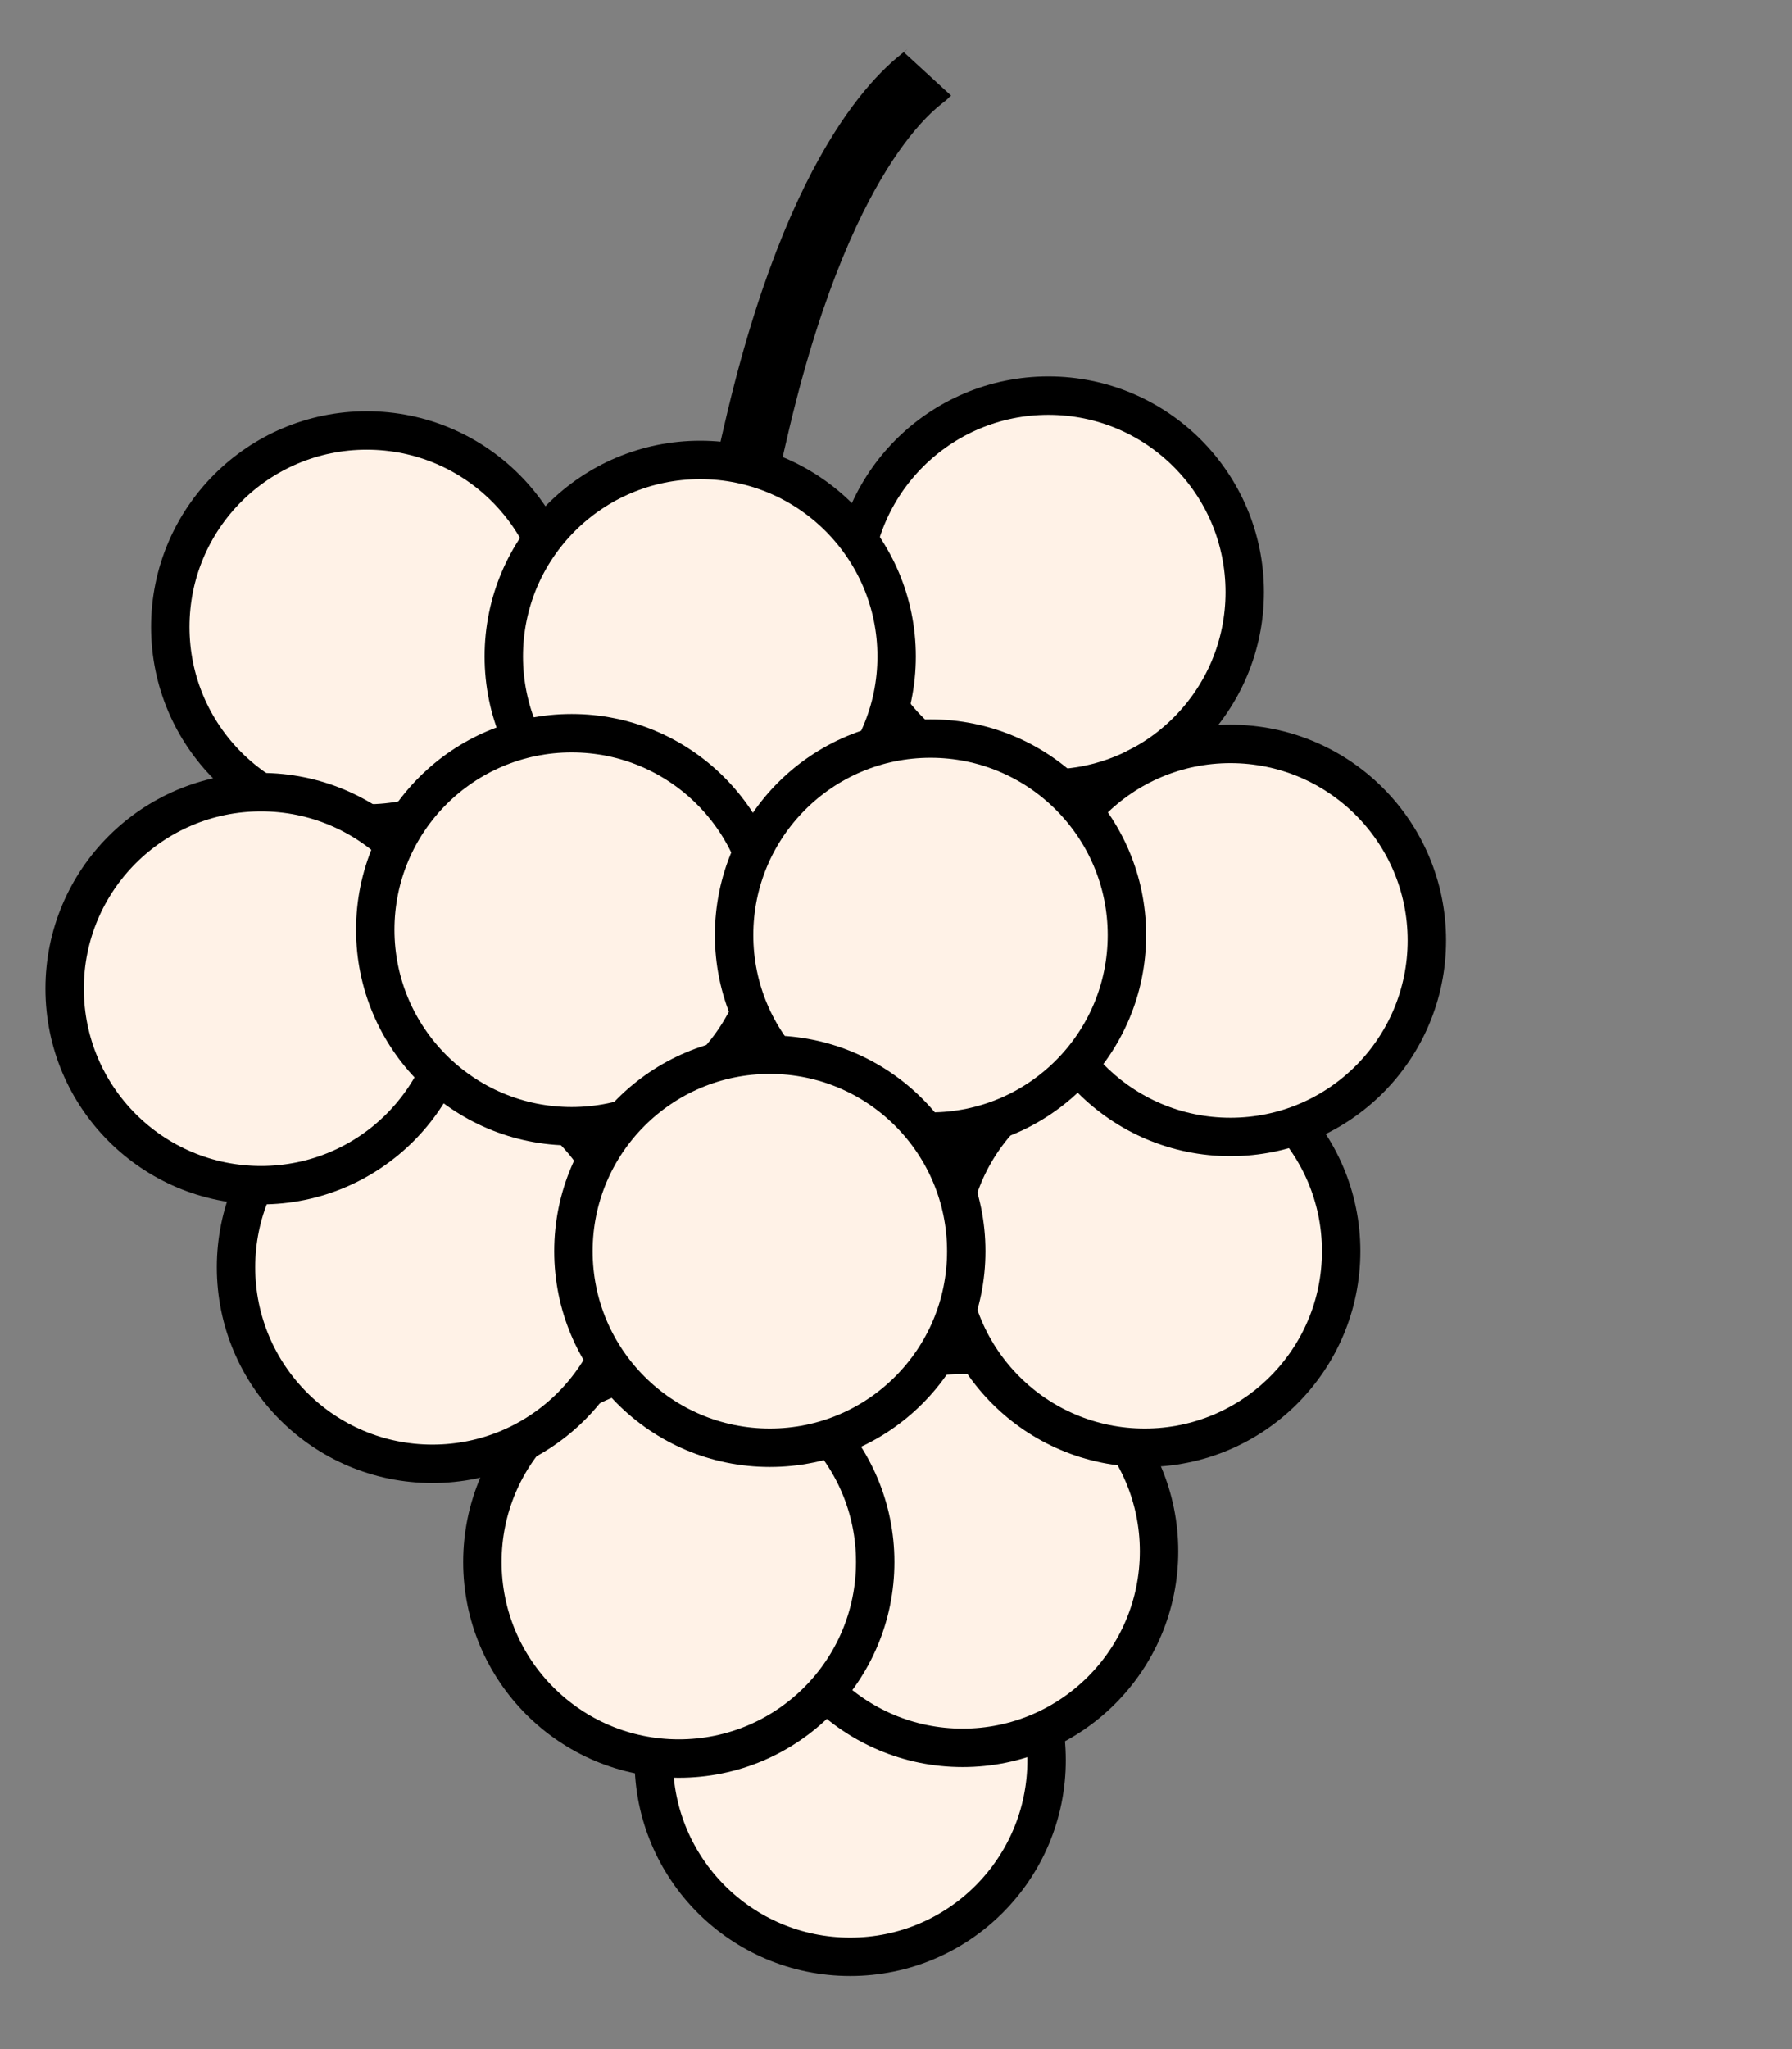 <svg width="140" height="160" xmlns="http://www.w3.org/2000/svg" xmlns:svg="http://www.w3.org/2000/svg">
  <rect width="100%" height="100%" fill="#808080" stroke="none"/>
  <!-- Created with SVG-edit - https://github.com/SVG-Edit/svgedit-->
  <g class="layer">
    <title>Layer 1</title>
    <path d="m58.83,61.287c0,0 -3.347,-5.76 0.418,-28.277c3.766,-22.517 10.879,-27.23 11.297,-27.754" fill="none" id="svg_23" stroke="#000000" stroke-dasharray="null" stroke-width="5" transform="rotate(3.964 64.002 33.271)"/>
    <circle cx="66.42" cy="137.449" fill="#FFF2E7" id="svg_16" r="15.345" stroke="#000000" stroke-width="3"/>
    <circle cx="75.206" cy="121.131" fill="#FFF2E7" id="svg_15" r="15.345" stroke="#000000" stroke-width="3"/>
    <circle cx="53.031" cy="121.968" fill="#FFF2E7" id="svg_14" r="15.345" stroke="#000000" stroke-width="3"/>
    <circle cx="89.432" cy="97.7" fill="#FFF2E7" id="svg_12" r="15.345" stroke="#000000" stroke-width="3"/>
    <circle cx="33.784" cy="98.955" fill="#FFF2E7" id="svg_11" r="15.345" stroke="#000000" stroke-width="3"/>
    <circle cx="28.649" cy="48.955" fill="#FFF2E7" id="svg_1" r="15.345" stroke="#000000" stroke-width="3"/>
    <circle cx="81.901" cy="46.236" fill="#FFF2E7" id="svg_5" r="15.345" stroke="#000000" stroke-width="3"/>
    <circle cx="54.704" cy="51.257" fill="#FFF2E7" id="svg_6" r="15.345" stroke="#000000" stroke-width="3"/>
    <circle cx="20.395" cy="77.198" fill="#FFF2E7" id="svg_7" r="15.345" stroke="#000000" stroke-width="3"/>
    <circle cx="44.662" cy="72.596" fill="#FFF2E7" id="svg_8" r="15.345" stroke="#000000" stroke-width="3"/>
    <circle cx="96.127" cy="73.432" fill="#FFF2E7" id="svg_9" r="15.345" stroke="#000000" stroke-width="3"/>
    <circle cx="72.696" cy="73.014" fill="#FFF2E7" id="svg_10" r="15.345" stroke="#000000" stroke-width="3"/>
    <circle cx="60.144" cy="97.7" fill="#FFF2E7" id="svg_13" r="15.345" stroke="#000000" stroke-width="3"/>
  </g>
</svg>
